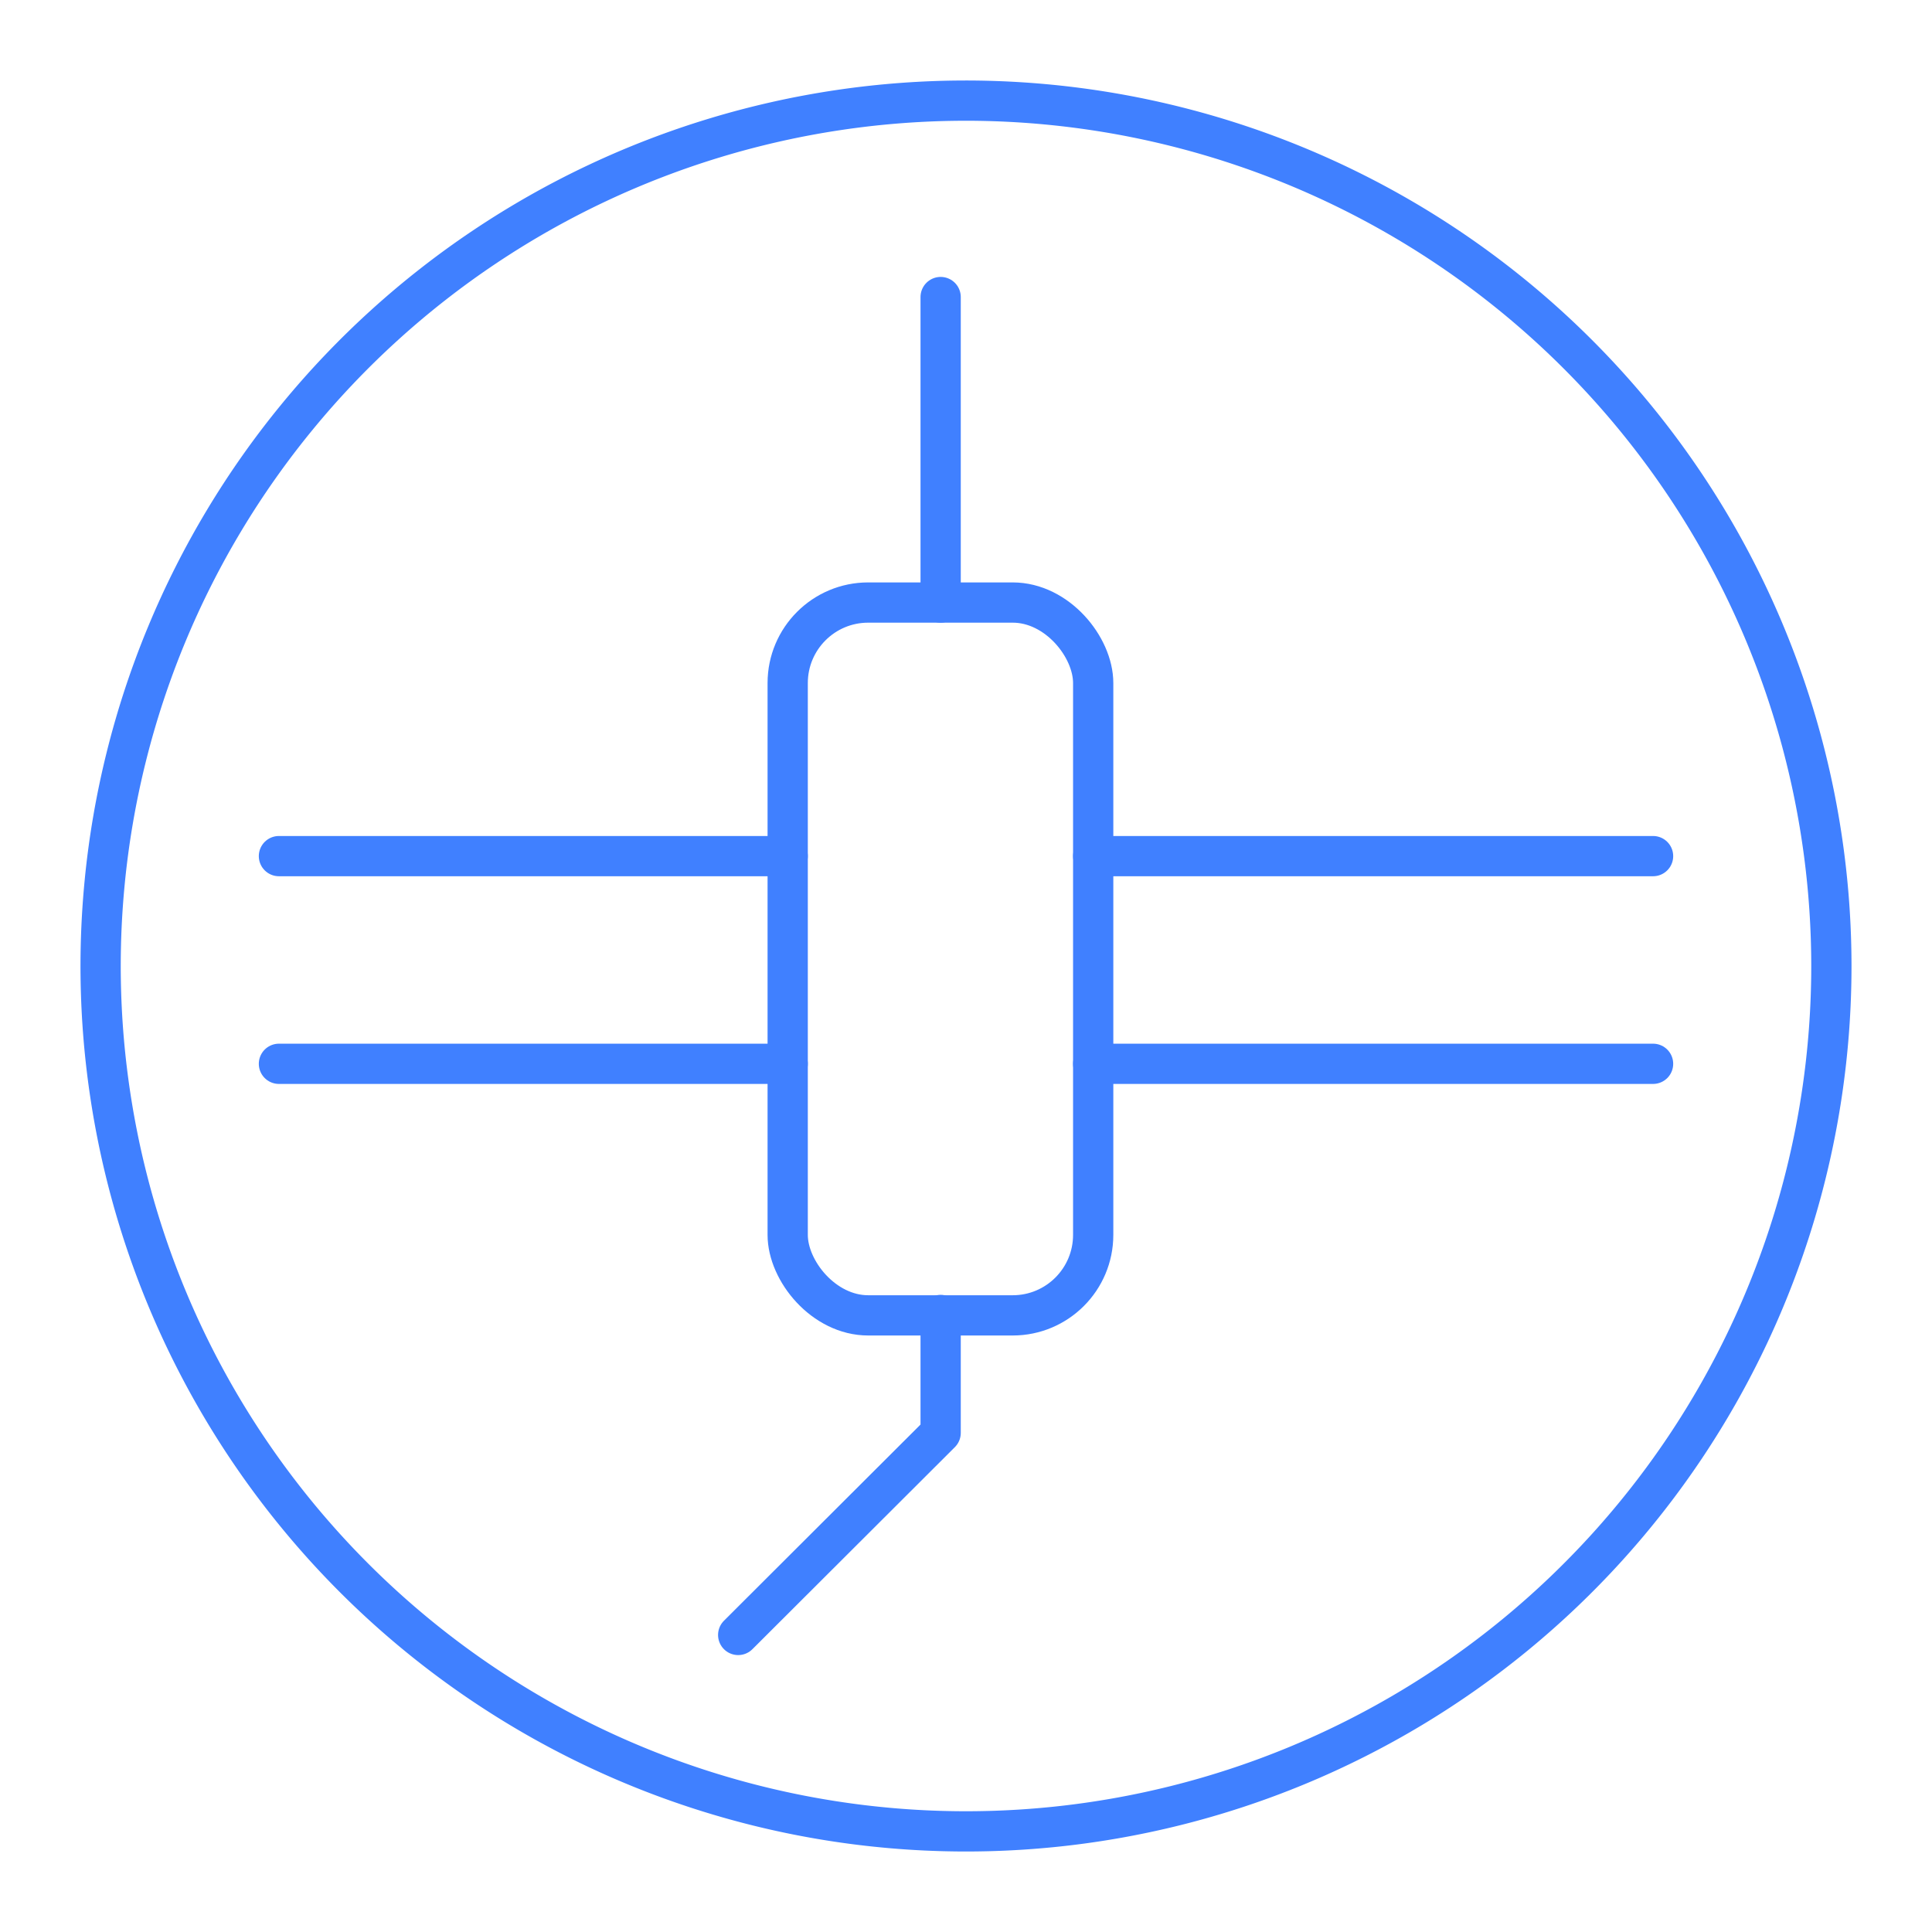 <svg xmlns="http://www.w3.org/2000/svg" viewBox="0 0 48 48"><defs><style>.a{fill:none;stroke:#4080ff;stroke-linecap:round;stroke-linejoin:round;}</style></defs><path class="a" d="M24,2.5A21.5,21.5,0,1,0,45.5,24,21.51,21.51,0,0,0,24,2.5Z"/><line class="a" x1="6.93" y1="21.27" x2="19.57" y2="21.27"/><line class="a" x1="27.16" y1="21.27" x2="41.07" y2="21.27"/><line class="a" x1="6.93" y1="26.43" x2="19.57" y2="26.43"/><line class="a" x1="27.16" y1="26.43" x2="41.07" y2="26.43"/><line class="a" x1="23.37" y1="14.97" x2="23.37" y2="7.38"/><polyline class="a" points="23.37 32.67 23.37 35.6 18.34 40.62"/><rect class="a" x="19.57" y="14.97" width="7.59" height="17.71" rx="2"/></svg>
